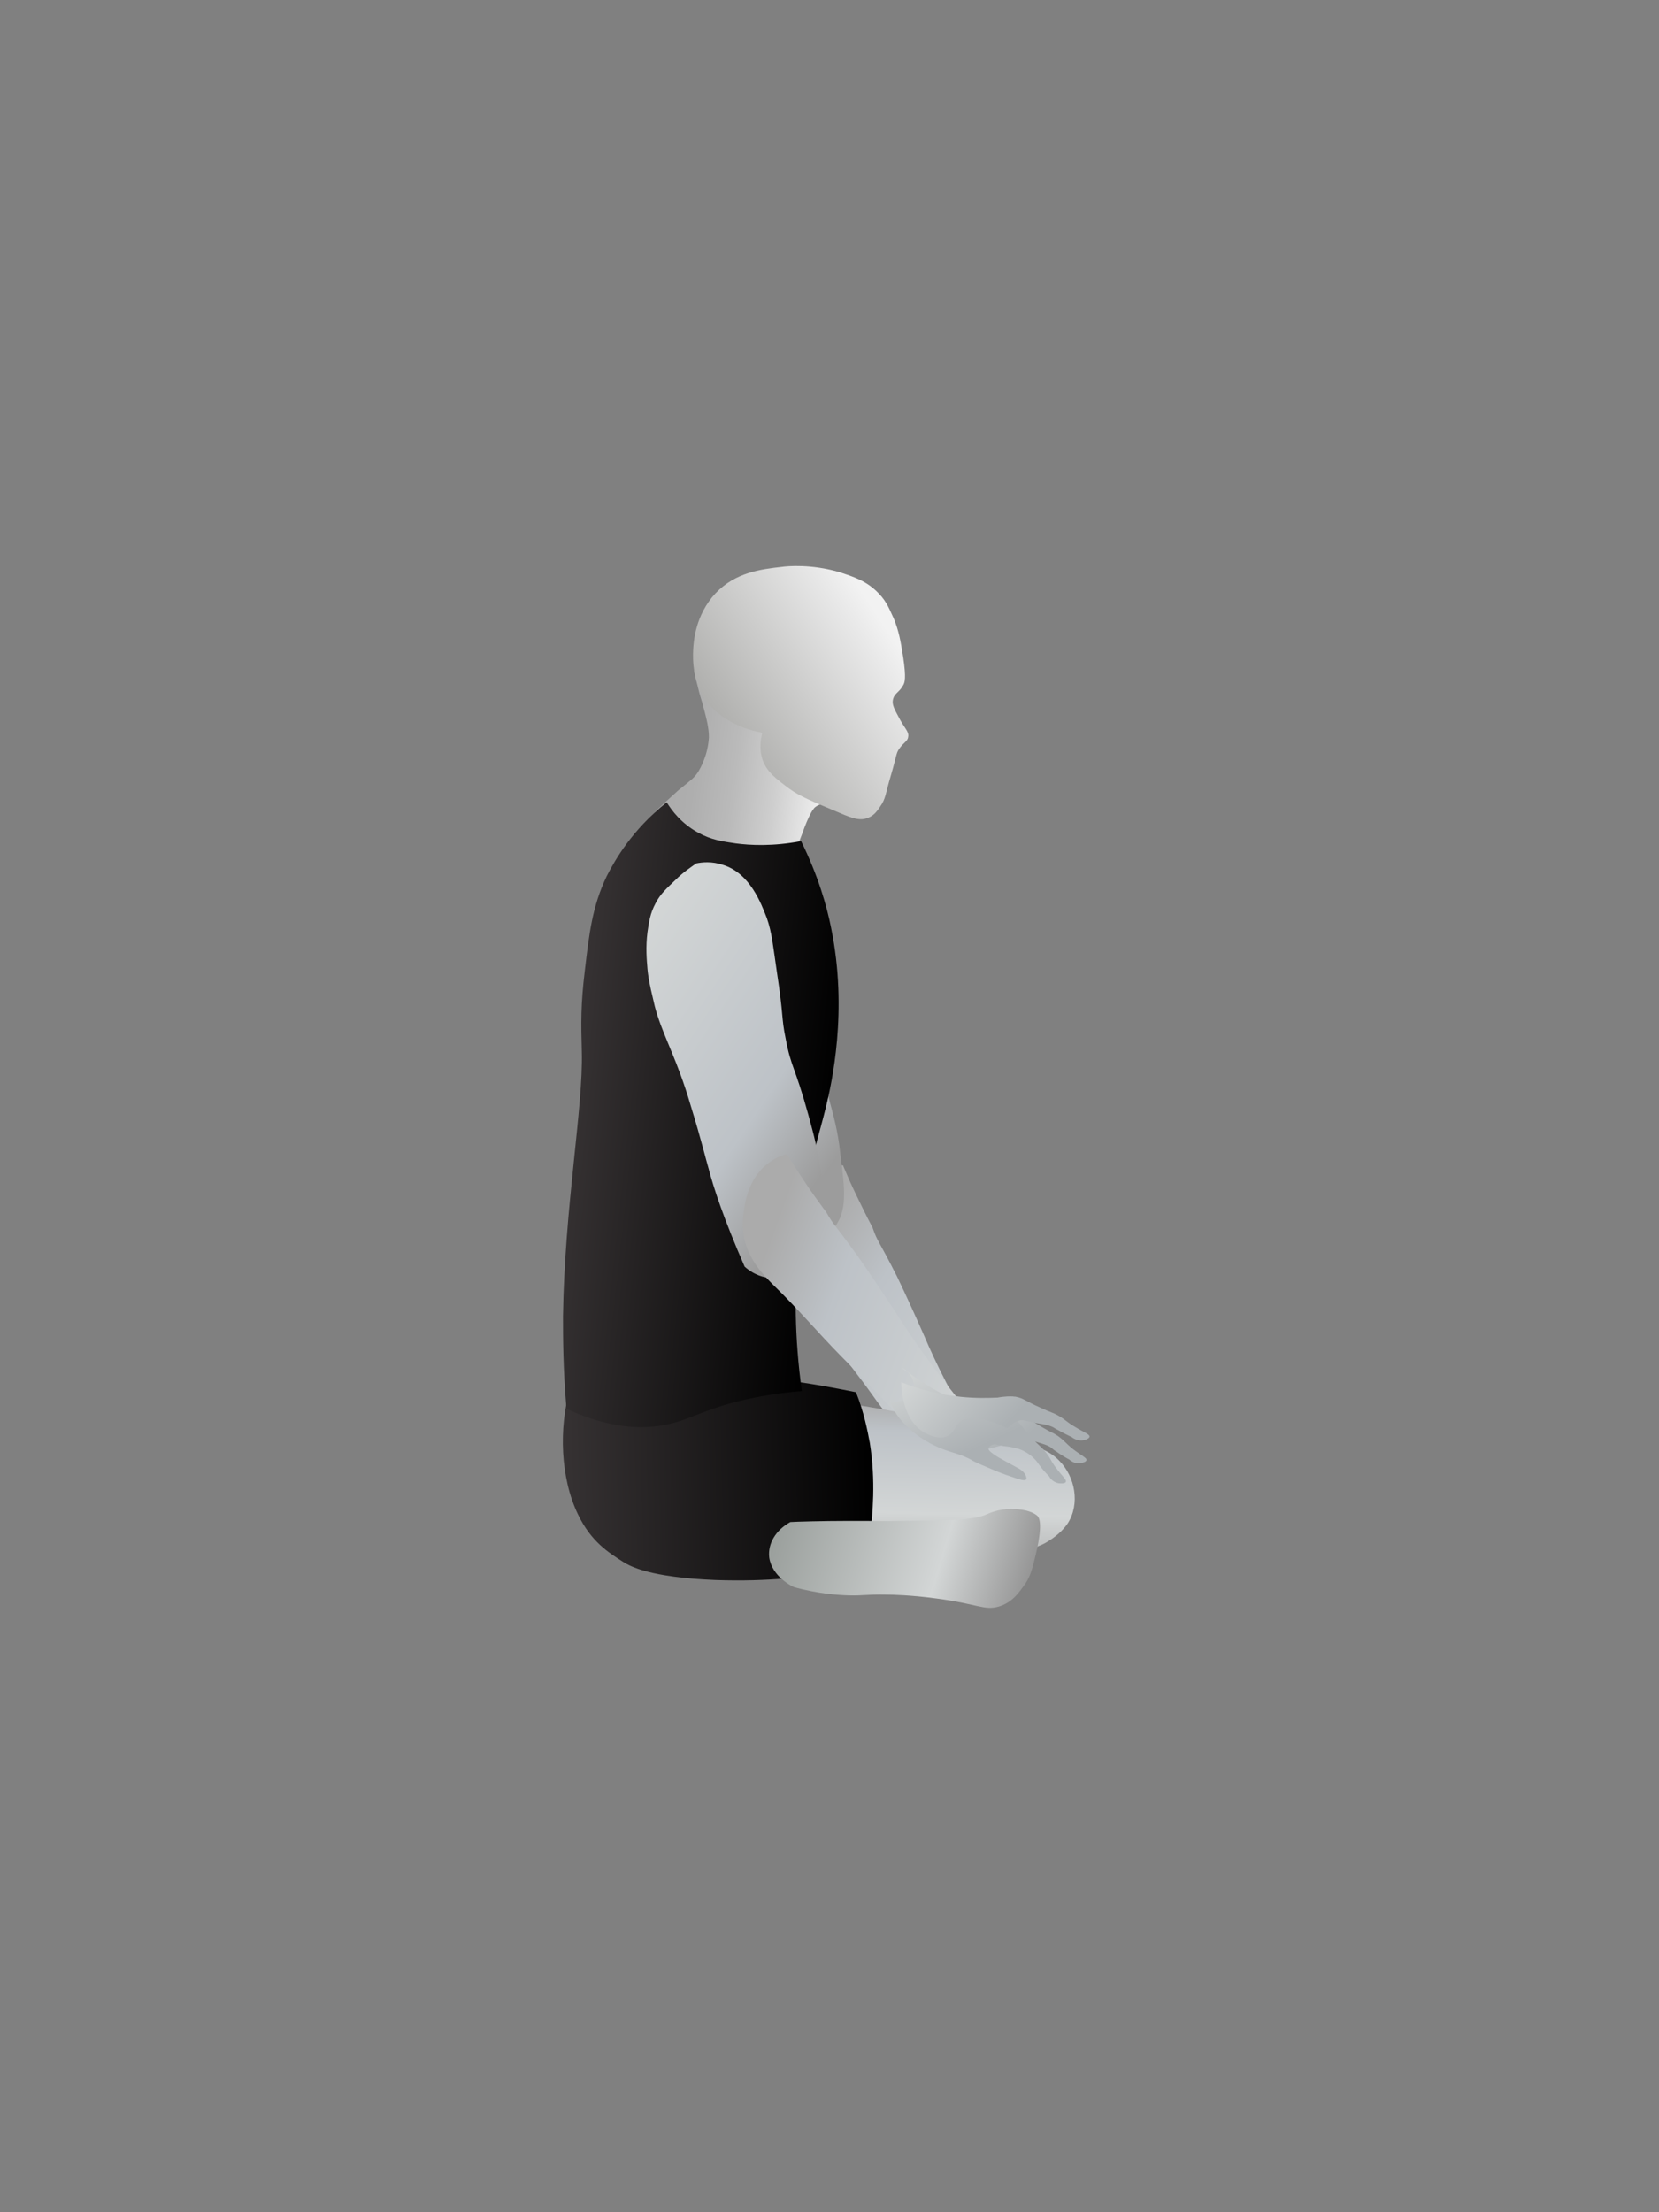 <?xml version="1.0" encoding="utf-8"?>
<!-- Generator: Adobe Illustrator 22.1.0, SVG Export Plug-In . SVG Version: 6.00 Build 0)  -->
<svg version="1.1" id="Layer_1" xmlns="http://www.w3.org/2000/svg" xmlns:xlink="http://www.w3.org/1999/xlink" x="0px" y="0px"
	 viewBox="0 0 432 576" style="enable-background:new 0 0 432 576;" xml:space="preserve">
<rect x="0" y="0" width="432" height="576" fill="#808080" stroke="none"/>
<style type="text/css">
	.st0{fill:url(#SVGID_1_);}
	.st1{fill:url(#SVGID_2_);}
	.st2{fill:url(#SVGID_3_);}
	.st3{fill:url(#SVGID_4_);}
	.st4{fill:url(#SVGID_5_);}
	.st5{fill:url(#SVGID_6_);}
	.st6{fill:url(#SVGID_7_);}
	.st7{fill:url(#SVGID_8_);}
	.st8{fill:url(#SVGID_9_);}
	.st9{fill:url(#SVGID_10_);}
	.st10{fill:url(#SVGID_11_);}
	.st11{fill:url(#SVGID_12_);}
	.st12{fill:url(#SVGID_13_);}
	.st13{fill:url(#SVGID_14_);}
	.st14{fill:url(#SVGID_15_);}
	.st15{fill:url(#SVGID_16_);}
	.st16{fill:url(#SVGID_17_);}
	.st17{fill:url(#SVGID_18_);}
	.st18{fill:url(#SVGID_19_);}
	.st19{fill:url(#SVGID_20_);}
</style>
<linearGradient id="SVGID_1_" gradientUnits="userSpaceOnUse" x1="356.634" y1="205.725" x2="356.634" y2="205.725" gradientTransform="matrix(2.887784e-03 -1 1 2.887784e-03 -89.525 530.039)">
	<stop  offset="0" style="stop-color:#ABABAB"/>
	<stop  offset="0.346" style="stop-color:#D3D6D6"/>
	<stop  offset="0.817" style="stop-color:#BDC2C7"/>
	<stop  offset="1" style="stop-color:#ABABAB"/>
</linearGradient>
<path class="st0" d="M117.2,174"/>
<linearGradient id="SVGID_2_" gradientUnits="userSpaceOnUse" x1="185.231" y1="112.98" x2="143.75" y2="184.827" gradientTransform="matrix(0.86 -0.51 -0.467 -0.793 161.292 545.882)">
	<stop  offset="0" style="stop-color:#D3D6D6"/>
	<stop  offset="0.607" style="stop-color:#BDC2C7"/>
	<stop  offset="0.878" style="stop-color:#ABABAB"/>
</linearGradient>
<path class="st1" d="M203.3,327.8c0.9,4.5,3.3,7.4,5.3,10c5.1,6.4,9.4,13.3,14.4,19.8c3,3.9,3.7,5,5.6,7.6c2.4,3.2,4.4,5.9,4.8,6.5
	c1.8,2.4,4.9,5.9,9.7,10.5c4.4,2.6,9,5,9.6,4.2c0.3-0.3-0.4-1.1-0.7-2.2c-1.1-3.5,4.2-7.1,3-9c-6.9-11.2-11.5-20.7-14.3-27.3
	c-2.6-5.9-4.7-10.5-7.1-15.5c-5.1-10.1-5-8.8-6.4-12.8c-1.5-2.8-2.9-5.7-4.4-8.8c-1.2-2.5-2.3-5-3.3-7.4c-1.2,0.2-2.9,0.6-4.9,1.6
	c-7.1,3.5-9.7,10.8-10.3,12.6C203.6,319.6,202.4,323.3,203.3,327.8z"/>
<linearGradient id="SVGID_3_" gradientUnits="userSpaceOnUse" x1="159.616" y1="274.295" x2="214.792" y2="208.539" gradientTransform="matrix(0.96 -0.28 -0.259 -0.899 81.499 544.207)">
	<stop  offset="0" style="stop-color:#D3D6D6"/>
	<stop  offset="0.607" style="stop-color:#BDC2C7"/>
	<stop  offset="0.878" style="stop-color:#9C9C9C"/>
</linearGradient>
<path class="st2" d="M188,224.4c-1.4,0.9-3.4,2.2-5.5,4.2c-2.4,2.1-4,3.5-5.3,5.8c-1.4,2.5-1.8,4.6-2.3,7.1c-0.6,3.7-0.4,6.8-0.2,9
	c0.1,1,0.3,2.6,0.8,5.1c0,0,0.4,2,1,4c1.6,6.1,4.6,11.1,7.5,19.8c0.4,1.2,0.7,2.2,1.4,4.5c2.4,7.9,3.8,13.7,4.2,15.1
	c1.2,4.7,3.6,12.2,8.9,24c1,0.9,2.9,2.1,5.4,2.5c5.3,0.9,10.7-2.4,13.3-5.8c3.4-4.4,2.9-9.4,1.6-19.5c-0.6-5.7-1.8-9.9-3.1-14.7
	c-3.2-11.9-4.3-11.5-5.5-18.6c-1.1-5.4-0.4-5.4-2-16.3c-0.9-6.4-1.1-9.7-2.3-13.1c-1.4-3.7-4.2-10.9-11.1-12.9
	C192,223.8,189.6,224.1,188,224.4z"/>
<linearGradient id="SVGID_4_" gradientUnits="userSpaceOnUse" x1="-110.169" y1="293.209" x2="-64.636" y2="293.209" gradientTransform="matrix(2.325930e-02 -1 1.135 2.641227e-02 -102.642 291.653)">
	<stop  offset="0" style="stop-color:#ABABAB"/>
	<stop  offset="0.346" style="stop-color:#D3D6D6"/>
	<stop  offset="0.817" style="stop-color:#BDC2C7"/>
	<stop  offset="1" style="stop-color:#ABABAB"/>
</linearGradient>
<path class="st3" d="M183.8,405.1c0.4,0.3,0.9,0.6,1.4,0.9c7.8,3.9,14.7,3.2,32.6,1.7c2.7-0.2,9.6-0.8,23.3-1.9
	c3.1-0.2,7.1-0.6,9.8-0.8c6.7-0.5,12.2-1,15.8-1.3c1.2-0.2,2.8-0.7,4.6-1.5c0.9-0.4,4.5-2.3,6.7-5.5c3.3-5.1,2-12.2-2.2-16.4
	c-2.5-2.6-5.7-3.6-11.1-5.4c-3.5-1.1-5.2-1.3-10.5-2.4c-7.8-1.6-8.9-2.3-16-3.9c-6.3-1.4-10.8-2.1-17.7-3.2
	c-20.6-3.2-26.6-2.5-32.2-0.1c-0.8,0.4-1.5,0.6-2.3,1.2C174.2,374.2,173,397,183.8,405.1z"/>
<linearGradient id="SVGID_5_" gradientUnits="userSpaceOnUse" x1="165.604" y1="298.369" x2="165.954" y2="419.316" gradientTransform="matrix(-2.483458e-02 -1 0.666 -1.492597e-02 -47.948 547.08)">
	<stop  offset="0" style="stop-color:#363233"/>
	<stop  offset="1" style="stop-color:#000000"/>
</linearGradient>
<path class="st4" d="M150.5,394.3c3.4,7.1,7.9,9.9,11.8,12.4c1.8,1.1,6.8,4,24,4.7c14.4,0.5,24-1,27.1-1.5c4.9-0.8,9.1-1.9,12.2-2.7
	c0.3-1.7,0.7-4.2,1-7.2c0.6-5.7,1.5-14.3-0.1-24.3c-0.6-3.2-1.5-7.9-3.6-13.2c-6.4-1.3-11.6-2.2-15.3-2.7c-3.1-0.4-5.9-0.8-11.7-1.8
	c-4.3-0.7-5.2-0.9-6.3-1.1c-0.5-0.1-0.8-0.1-0.9-0.1c-1-0.1-2.9-2.2-6.7-9.4c-1.9-2.1-5.2-5.2-9.7-6.2c-9.5-2.1-19.8,6.5-23.9,20.5
	C145.5,371.8,145.9,384.8,150.5,394.3z"/>
<linearGradient id="SVGID_6_" gradientUnits="userSpaceOnUse" x1="169.418" y1="395.741" x2="218.045" y2="395.741" gradientTransform="matrix(0.994 0.108 0.108 -0.994 -41.559 578.025)">
	<stop  offset="7.317073e-03" style="stop-color:#AAAAAA"/>
	<stop  offset="0.224" style="stop-color:#AEAEAE"/>
	<stop  offset="0.443" style="stop-color:#BABABA"/>
	<stop  offset="0.662" style="stop-color:#CECECE"/>
	<stop  offset="0.881" style="stop-color:#EAEAEA"/>
	<stop  offset="0.932" style="stop-color:#F2F2F2"/>
</linearGradient>
<path class="st5" d="M181.9,200.8c0.4-0.7,2.4-4,2.7-8.8c0-2.3-0.5-4.5-1.7-8.9c-0.3-1-0.7-2.2-1.2-4.3c-0.5-1.9-0.8-3.3-1-4.3
	c13.1,5.9,21.7,12.9,27,18.1c8.8,8.7,11.1,14.9,10.1,16c-0.9,1.1-3.5-0.2-5.7,1.7c-0.3,0.4-1,1-2.6,5.1c-1.1,3.1-1.8,4.6-1.9,5.1
	c-0.9,4.6,2.9,9.2,5,11.3c-2.2,1.4-5.6,3.2-10.2,3.7c-9.1,1.1-16-3.7-23.7-9.1c-5.9-4.2-11-7.7-10.5-11.6c0.3-1.7,3-4.1,8.4-9
	C179.9,203.1,180.8,202.6,181.9,200.8z"/>
<linearGradient id="SVGID_7_" gradientUnits="userSpaceOnUse" x1="189.956" y1="407.557" x2="230.677" y2="441.725" gradientTransform="matrix(0.994 0.108 0.108 -0.994 -41.559 578.025)">
	<stop  offset="7.317073e-03" style="stop-color:#B0B0AE"/>
	<stop  offset="0.814" style="stop-color:#E9E9E9"/>
	<stop  offset="0.932" style="stop-color:#F2F2F2"/>
</linearGradient>
<path class="st6" d="M218.7,149c-7.5-2.2-13.7-1.6-15.1-1.4c-5.4,0.6-12.1,1.4-17.3,6.9c-5.3,5.7-5.7,12.7-5.8,14.7
	c-0.1,2.3-0.3,8.6,3.8,13.8c3,3.7,7,5.5,8.7,6.2c2.1,0.9,4.1,1.3,5.5,1.6c-0.4,1.6-0.9,4.2,0.1,7.1c1.1,3.1,3.4,4.8,7,7.5
	c2.6,1.9,6,3.3,12.9,6.2c3.5,1.5,5.5,2.2,7.6,1.3c1.6-0.6,2.4-1.9,3.1-2.9c1.5-2.1,1.4-3.5,2.7-7.8c1.6-5.4,1.4-6.1,2.3-7.3
	c1.2-1.7,2.2-1.9,2.3-3.1c0.2-1.4-0.9-2-2.6-5.3c-1.1-2-1.6-3.1-1.4-4.2c0.3-1.8,1.7-2,2.7-3.9c0.4-0.7,0.8-1.8,0-7.2
	c-0.7-4.6-1.2-7-2.4-10c-1-2.1-1.8-4.5-4-6.7C225.7,151.2,222,150.1,218.7,149z"/>
<linearGradient id="SVGID_8_" gradientUnits="userSpaceOnUse" x1="222.292" y1="382.467" x2="222.292" y2="382.467" gradientTransform="matrix(1 0 0 -1 0 576)">
	<stop  offset="7.317073e-03" style="stop-color:#AAAAAA"/>
	<stop  offset="0.932" style="stop-color:#F2F2F2"/>
</linearGradient>
<path class="st7" d="M222.3,193.5"/>
<linearGradient id="SVGID_9_" gradientUnits="userSpaceOnUse" x1="224.271" y1="427.022" x2="224.271" y2="427.022" gradientTransform="matrix(0.853 0.522 0.522 -0.853 -161.615 461.705)">
	<stop  offset="7.317073e-03" style="stop-color:#AAAAAA"/>
	<stop  offset="0.932" style="stop-color:#F2F2F2"/>
</linearGradient>
<path class="st8" d="M252.5,214.4"/>
<linearGradient id="SVGID_10_" gradientUnits="userSpaceOnUse" x1="157.593" y1="312.822" x2="225.556" y2="312.822" gradientTransform="matrix(0.994 0.108 0.111 -1.021 -42.9 590.374)">
	<stop  offset="0" style="stop-color:#363233"/>
	<stop  offset="1" style="stop-color:#000000"/>
</linearGradient>
<path class="st9" d="M173.6,208.9c1.3,2.1,3.8,5.5,8.2,7.9c3.4,1.9,6.4,2.3,9.8,2.8c3.8,0.5,9.7,0.8,17-0.6c4.5,9.1,6.7,17,7.8,22.5
	c4.5,21.8,0.1,40.8-1.3,46.6c-1.5,6.2-2.8,9.8-4.8,19.2c-1.8,8.7-2.3,15.5-2.7,19.9c-0.6,8.7-0.8,20.7,1.2,35c-4,0.3-10,1-17.2,2.8
	c-9.1,2.4-12.2,4.7-17.9,5.9c-5.7,1.2-14.4,1.4-26.2-4.1c-0.9-10.5-0.9-18.8-0.9-24.1c0.4-28.3,5.3-54.4,4.9-68.9
	c-0.2-7.5-0.3-12.1,0.8-21.2c1.1-9.4,1.9-16.6,5.7-24.5C160.2,223.8,164.6,216.1,173.6,208.9z"/>
<linearGradient id="SVGID_11_" gradientUnits="userSpaceOnUse" x1="153.028" y1="276.61" x2="208.204" y2="210.854" gradientTransform="matrix(0.961 -0.278 -0.278 -0.961 87.398 562.915)">
	<stop  offset="0" style="stop-color:#D3D6D6"/>
	<stop  offset="0.607" style="stop-color:#BDC2C7"/>
	<stop  offset="0.878" style="stop-color:#9C9C9C"/>
</linearGradient>
<path class="st10" d="M181.3,224.8c-1.4,1-3.4,2.3-5.4,4.3c-2.3,2.2-4,3.7-5.2,6.1c-1.4,2.6-1.7,4.8-2.1,7.5c-0.5,3.9-0.2,7.2,0,9.6
	c0.1,1.1,0.3,2.7,0.9,5.4c0,0,0.5,2.2,1,4.3c1.7,6.5,4.8,11.9,7.9,21.2c0.4,1.2,0.8,2.4,1.5,4.8c2.6,8.4,4.1,14.6,4.6,16.2
	c1.3,5,3.9,13,9.4,25.6c1,0.9,2.9,2.3,5.5,2.8c5.4,1,10.7-2.3,13.3-5.9c3.4-4.6,2.7-10,1.2-20.7c-0.8-6.1-2-10.6-3.4-15.7
	c-3.5-12.7-4.5-12.3-5.9-19.8c-1.2-5.8-0.5-5.7-2.3-17.4c-1-6.8-1.3-10.3-2.6-14c-1.5-3.9-4.4-11.7-11.4-13.9
	C185.3,224.2,182.8,224.5,181.3,224.8z"/>
<linearGradient id="SVGID_12_" gradientUnits="userSpaceOnUse" x1="181.763" y1="125.311" x2="140.282" y2="197.158" gradientTransform="matrix(0.697 -0.558 -0.595 -0.74 209.562 548.027)">
	<stop  offset="0" style="stop-color:#D3D6D6"/>
	<stop  offset="0.607" style="stop-color:#BDC2C7"/>
	<stop  offset="0.878" style="stop-color:#ABABAB"/>
</linearGradient>
<path class="st11" d="M194.7,325.4c1.8,4.3,4.5,7,6.9,9.4c6,5.8,11.5,12.3,17.4,18.3c3.6,3.6,4.5,4.6,6.8,7c2.9,3,5.3,5.4,5.8,6
	c2.2,2.2,5.7,5.5,11.2,9.5c4.6,2.2,9.4,4.2,9.8,3.4c0.2-0.4-0.6-1-1.1-2.1c-1.7-3.3,2.5-7.2,1-9c-8.7-10.4-14.9-19.3-18.9-25.6
	c-3.6-5.5-6.5-9.9-9.8-14.6c-6.8-9.5-6.4-8.2-8.6-12c-1.9-2.6-3.9-5.3-5.8-8.2c-1.6-2.4-3.1-4.7-4.5-7c-1.1,0.3-2.6,0.8-4.2,1.9
	c-5.9,3.9-6.8,11.2-7,13C193.4,317.5,193,321.2,194.7,325.4z"/>
<linearGradient id="SVGID_13_" gradientUnits="userSpaceOnUse" x1="164.494" y1="305.396" x2="164.494" y2="305.396" gradientTransform="matrix(0.285 -0.958 0.958 0.285 -140.525 434.306)">
	<stop  offset="0" style="stop-color:#ABABAB"/>
	<stop  offset="0.346" style="stop-color:#D3D6D6"/>
	<stop  offset="0.817" style="stop-color:#BDC2C7"/>
	<stop  offset="1" style="stop-color:#ABABAB"/>
</linearGradient>
<path class="st12" d="M199.1,363.8"/>
<linearGradient id="SVGID_14_" gradientUnits="userSpaceOnUse" x1="191.951" y1="432.633" x2="191.951" y2="432.633" gradientTransform="matrix(0.862 -0.506 0.506 0.862 -123.453 78.695)">
	<stop  offset="0" style="stop-color:#D3D6D6"/>
	<stop  offset="0.607" style="stop-color:#BDC2C7"/>
	<stop  offset="0.878" style="stop-color:#ABABAB"/>
</linearGradient>
<path class="st13" d="M261.1,354.6"/>
<linearGradient id="SVGID_15_" gradientUnits="userSpaceOnUse" x1="629.31" y1="460.067" x2="637.481" y2="413.726" gradientTransform="matrix(5.577878e-02 -1.049 1.441 7.663304e-02 -429.481 1033.739)">
	<stop  offset="0" style="stop-color:#969696"/>
	<stop  offset="0.346" style="stop-color:#D3D6D6"/>
	<stop  offset="1" style="stop-color:#9A9F9C"/>
</linearGradient>
<path class="st14" d="M206.9,413.3c6,1.6,10.8,2,14.1,2.1c3.8,0.1,4.7-0.3,9.8-0.2c1.2,0,6.4,0.1,13,1c10.8,1.4,12.5,3.2,16.3,2.1
	c3.6-1.1,5.3-3.7,7-6.1c1.3-2,1.8-4,2.7-7.8c1.9-8.2,0.7-9.5,0.1-9.9c-2.1-1.6-5.7-1.6-6.7-1.6c-3.2,0-5.4,1-6.8,1.6
	c-3.4,1.3-9.6,1.4-22.2,1.5c-4.2,0.1-5.4,0-8.6,0c-1.8,0-3,0-5.1,0c-6.1,0-13.2,0.2-14.7,0.3c-3.8,2.1-5.9,5.6-5.5,9.2
	C201,410.5,206.3,413.1,206.9,413.3z"/>
<linearGradient id="SVGID_16_" gradientUnits="userSpaceOnUse" x1="515.118" y1="54.617" x2="539.715" y2="25.303" gradientTransform="matrix(-0.156 0.988 -0.988 -0.156 381.93 -140.082)">
	<stop  offset="0" style="stop-color:#D3D6D6"/>
	<stop  offset="0.607" style="stop-color:#ABB0B3"/>
</linearGradient>
<path class="st15" d="M242.3,365.6c3.5,1,6.5,1.5,8.5,1.7c2.1,0.2,5.8,0.4,9.6,0.4c3,0,3.6-0.1,4.7,0.3c2,0.5,2.3,1.3,6.1,3.5
	c2.7,1.6,2.8,1.4,4.3,2.4c1.9,1.4,1.8,1.7,3.9,3.4c2.2,1.7,3.7,2.3,3.5,2.9c-0.1,0.6-1.5,0.7-1.6,0.8c-1.6,0.2-2.8-0.9-2.9-1
	c-0.8-0.4-2-1.1-3.4-2.1c-0.8-0.5-0.8-0.6-1.3-1c-1.3-0.8-2.1-0.9-4.2-1.6c-3.1-1-3-1.1-3.8-1.1c-1.8,0.1-3.7,1.8-3.7,1.8
	c-1.8,0.5-3.4,1-5.2,1.3c-1.3-0.6-3.3-1.3-5.8-1.8c-1.7-0.4-3.1-0.7-4.3-0.9c-2.5-0.4-2.4-0.3-3.1-0.5c-2-0.6-5.3-2.4-5.1-4.8
	C238.7,367.7,240.2,366.3,242.3,365.6z"/>
<linearGradient id="SVGID_17_" gradientUnits="userSpaceOnUse" x1="504.192" y1="82.653" x2="533.171" y2="48.117" gradientTransform="matrix(-0.423 0.906 -0.906 -0.423 532.101 -70.068)">
	<stop  offset="0" style="stop-color:#D3D6D6"/>
	<stop  offset="0.607" style="stop-color:#ABB0B3"/>
</linearGradient>
<path class="st16" d="M237.3,363c1.4-2,0.5-5.4-2.5-6.9c8,6,13,8.1,15.6,9c5.5,1.8,8.2,2.6,9.1,2.9c2.9,0.8,3.4,0.8,4.5,1.5
	c1.7,1,1.9,1.8,4.8,5c2.1,2.3,2.3,2.1,3.4,3.5c1.5,1.8,1.2,2.1,2.8,4.2c1.6,2.2,2.9,3.1,2.5,3.7c-0.3,0.5-1.7,0.3-1.8,0.3
	c-1.7-0.3-2.4-1.6-2.5-1.8c-0.6-0.6-1.6-1.6-2.6-3c-0.6-0.8-0.6-0.9-1-1.3c-1.6-1.8-3.7-2.6-3.7-2.6c-0.7-0.3-1.2-0.4-2.1-0.6
	c-1.3-0.3-1.2-0.2-2.6-0.4c-1.7-0.3-2.1-0.6-2.8-0.3c-0.1,0-0.9,0.4-1,0.9c-0.1,0.3,0.2,0.9,2.5,2.3c1.4,0.8,2.7,1.5,4.9,2.7
	c0.8,0.4,1.8,1,2.3,2.1c0.1,0.3,0.3,0.7,0.1,1c-0.3,0.4-1.3,0.2-4.1-0.8c-1.5-0.5-2.9-1-5.9-2.3c-1.9-0.8-2.8-1.2-3.4-1.5
	c-0.4-0.2-0.6-0.3-0.7-0.4c-1.5-0.8-2.3-1.2-5.6-2.2c-10.1-3.1-14.2-10-14.2-10c-0.8-1.3-1.2-2.4-1.4-3.1
	C234.1,365.2,236.3,364.5,237.3,363z"/>
<linearGradient id="SVGID_18_" gradientUnits="userSpaceOnUse" x1="529.778" y1="82.356" x2="558.932" y2="47.612" gradientTransform="matrix(-5.310380e-02 0.999 -0.999 -5.310380e-02 351.001 -171.111)">
	<stop  offset="0" style="stop-color:#D3D6D6"/>
	<stop  offset="0.607" style="stop-color:#ABB0B3"/>
</linearGradient>
<path class="st17" d="M234.7,359.9c4.3,1.7,8,2.6,10.7,3.1c0.8,0.2,2.5,0.4,4.8,0.7c3.9,0.4,7.2,0.3,9.6,0.2c0,0,1.9-0.4,4-0.3
	c0.3,0.1,0.5,0,0.8,0.1c2,0.4,2.4,1.1,6.5,2.9c2.8,1.3,2.9,1.1,4.5,2c2.1,1.2,1.9,1.5,4.3,2.9c2.4,1.5,3.9,1.9,3.8,2.6
	c-0.1,0.6-1.5,0.9-1.6,0.9c-1.6,0.3-2.9-0.7-3-0.8c-0.8-0.4-2.1-1-3.5-1.8c-0.8-0.4-0.9-0.5-1.4-0.8c-1.3-0.6-2.2-0.7-4.5-1.1
	c-3.3-0.7-3.2-0.8-3.9-0.7c-1.8,0.3-3.5,2.1-3.5,2.1c-7.2-3.4-10.5-3-12.2-1.8c-1.5,1.2-1.6,3.1-3.6,3.9c-2.2,0.9-4.8-0.5-5.6-0.9
	C234.8,369.8,234.7,361,234.7,359.9z"/>
<linearGradient id="SVGID_19_" gradientUnits="userSpaceOnUse" x1="267.305" y1="343.053" x2="267.305" y2="343.053" gradientTransform="matrix(0.959 0.283 -0.283 0.959 95.282 -48.569)">
	<stop  offset="0" style="stop-color:#363233"/>
	<stop  offset="1" style="stop-color:#000000"/>
</linearGradient>
<path class="st18" d="M254.7,356"/>
<linearGradient id="SVGID_20_" gradientUnits="userSpaceOnUse" x1="288.178" y1="417.289" x2="288.178" y2="417.289">
	<stop  offset="0" style="stop-color:#969696"/>
	<stop  offset="0.346" style="stop-color:#D3D6D6"/>
	<stop  offset="1" style="stop-color:#9A9F9C"/>
</linearGradient>
<path class="st19" d="M288.2,417.3"/>
</svg>
